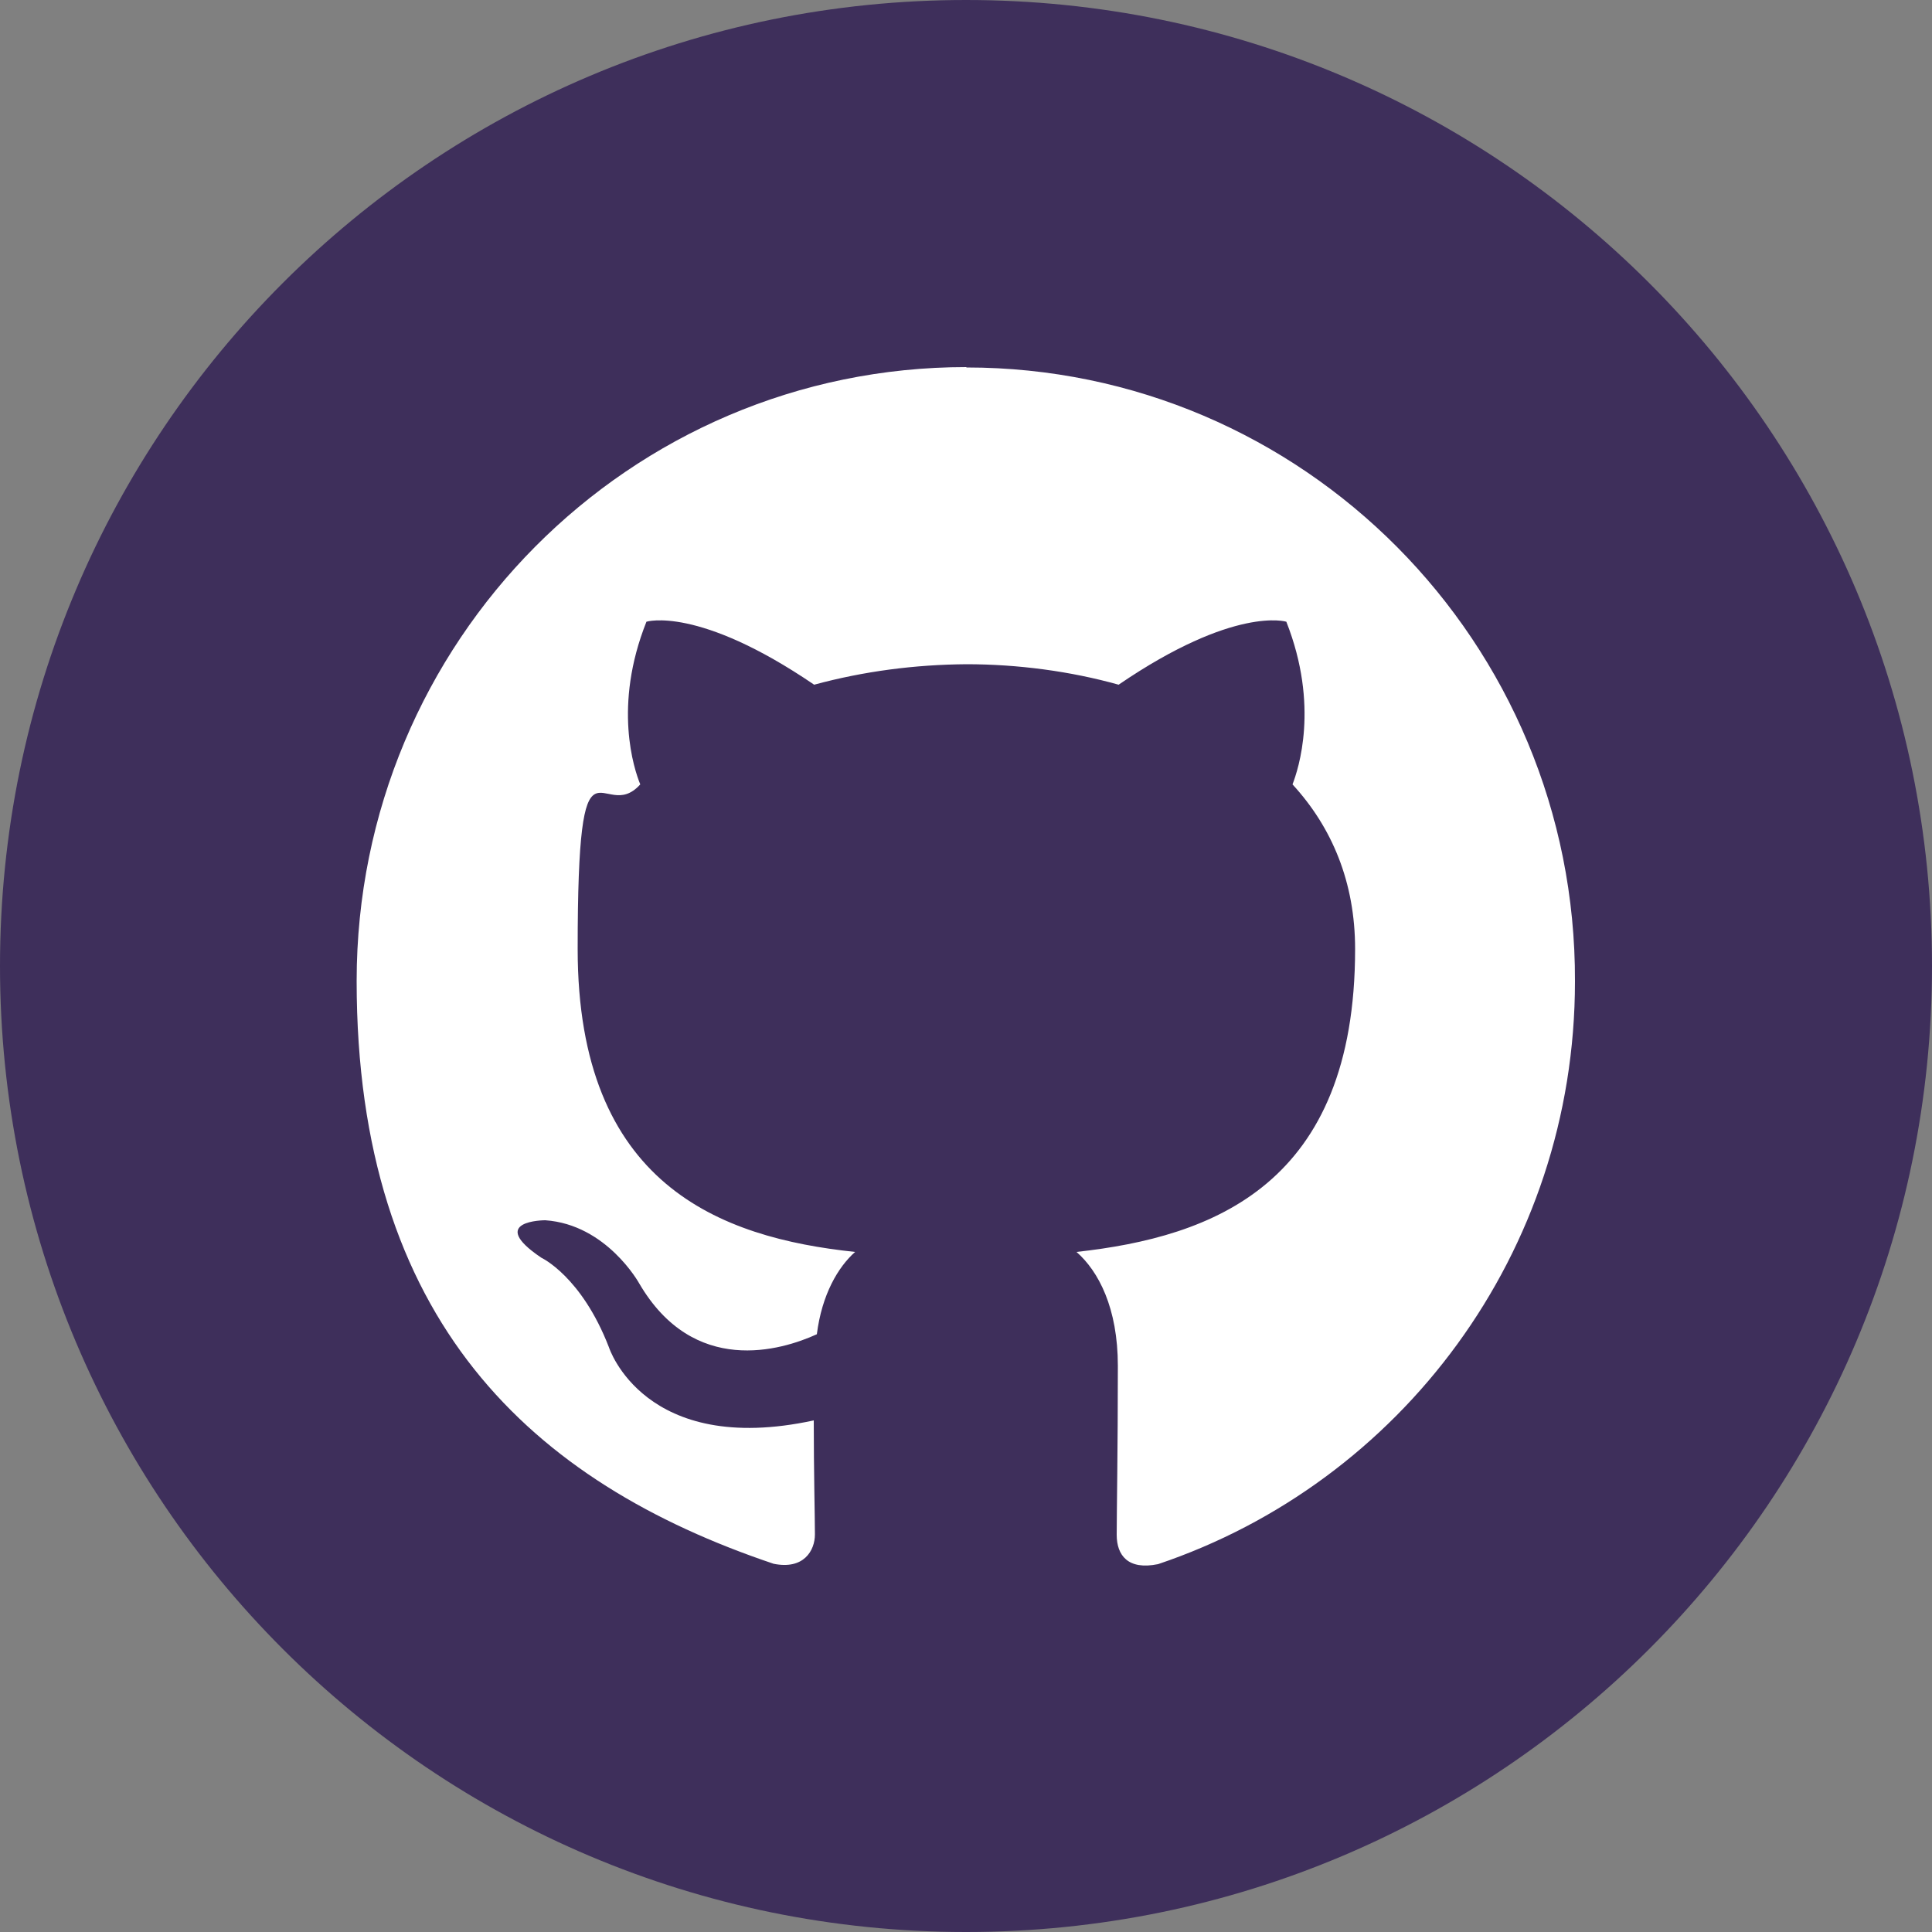 <?xml version="1.0" encoding="UTF-8"?>
<svg id="Layer_1" xmlns="http://www.w3.org/2000/svg" version="1.1" viewBox="0 0 500 500">
  <rect x="0" y="0" width="500" height="500" fill="#808080" stroke="none"/>
  <!-- Generator: Adobe Illustrator 29.1.0, SVG Export Plug-In . SVG Version: 2.1.0 Build 142)  -->
  <defs>
    <style>
      .st0 {
        fill: #fff;
        fill-rule: evenodd;
      }

      .st1 {
        fill: #3e2f5b;
      }
    </style>
  </defs>
  <path class="st1" d="M500,250c0,138.1-111.9,250-250,250S0,388.1,0,250,111.9,0,250,0s250,111.9,250,250Z"/>
  <path class="st0" d="M250.1,95c-87.2,0-157.8,71-157.8,158.9s45.2,129.7,107.9,150.8c7.8,1.6,10.7-3.4,10.7-7.6s-.3-16.3-.3-29.5c-43.9,9.5-53-18.9-53-18.9-7.1-18.4-17.5-23.2-17.5-23.2-14.4-9.7,1-9.7,1-9.7,15.9,1.1,24.3,16.3,24.3,16.3,14.1,24.2,36.8,17.4,46,13.2,1.3-10.3,5.5-17.4,9.9-21.3-35-3.7-71.8-17.4-71.8-78.4s6.3-31.6,16.2-42.6c-1.6-3.9-7.1-20.3,1.6-42.1,0,0,13.3-4.2,43.4,16.3,12.9-3.5,26.1-5.2,39.4-5.3,13.3,0,26.9,1.8,39.4,5.3,30-20.5,43.4-16.3,43.4-16.3,8.6,21.8,3.1,38.2,1.6,42.1,10.2,11.1,16.2,25.3,16.2,42.6,0,61-36.8,74.5-72.1,78.4,5.7,5,10.7,14.5,10.7,29.5,0,21.3-.3,38.4-.3,43.7s2.9,9.2,10.7,7.6c62.7-21.1,107.9-80.5,107.9-150.8.3-87.9-70.5-158.9-157.5-158.9Z"/>
</svg>
